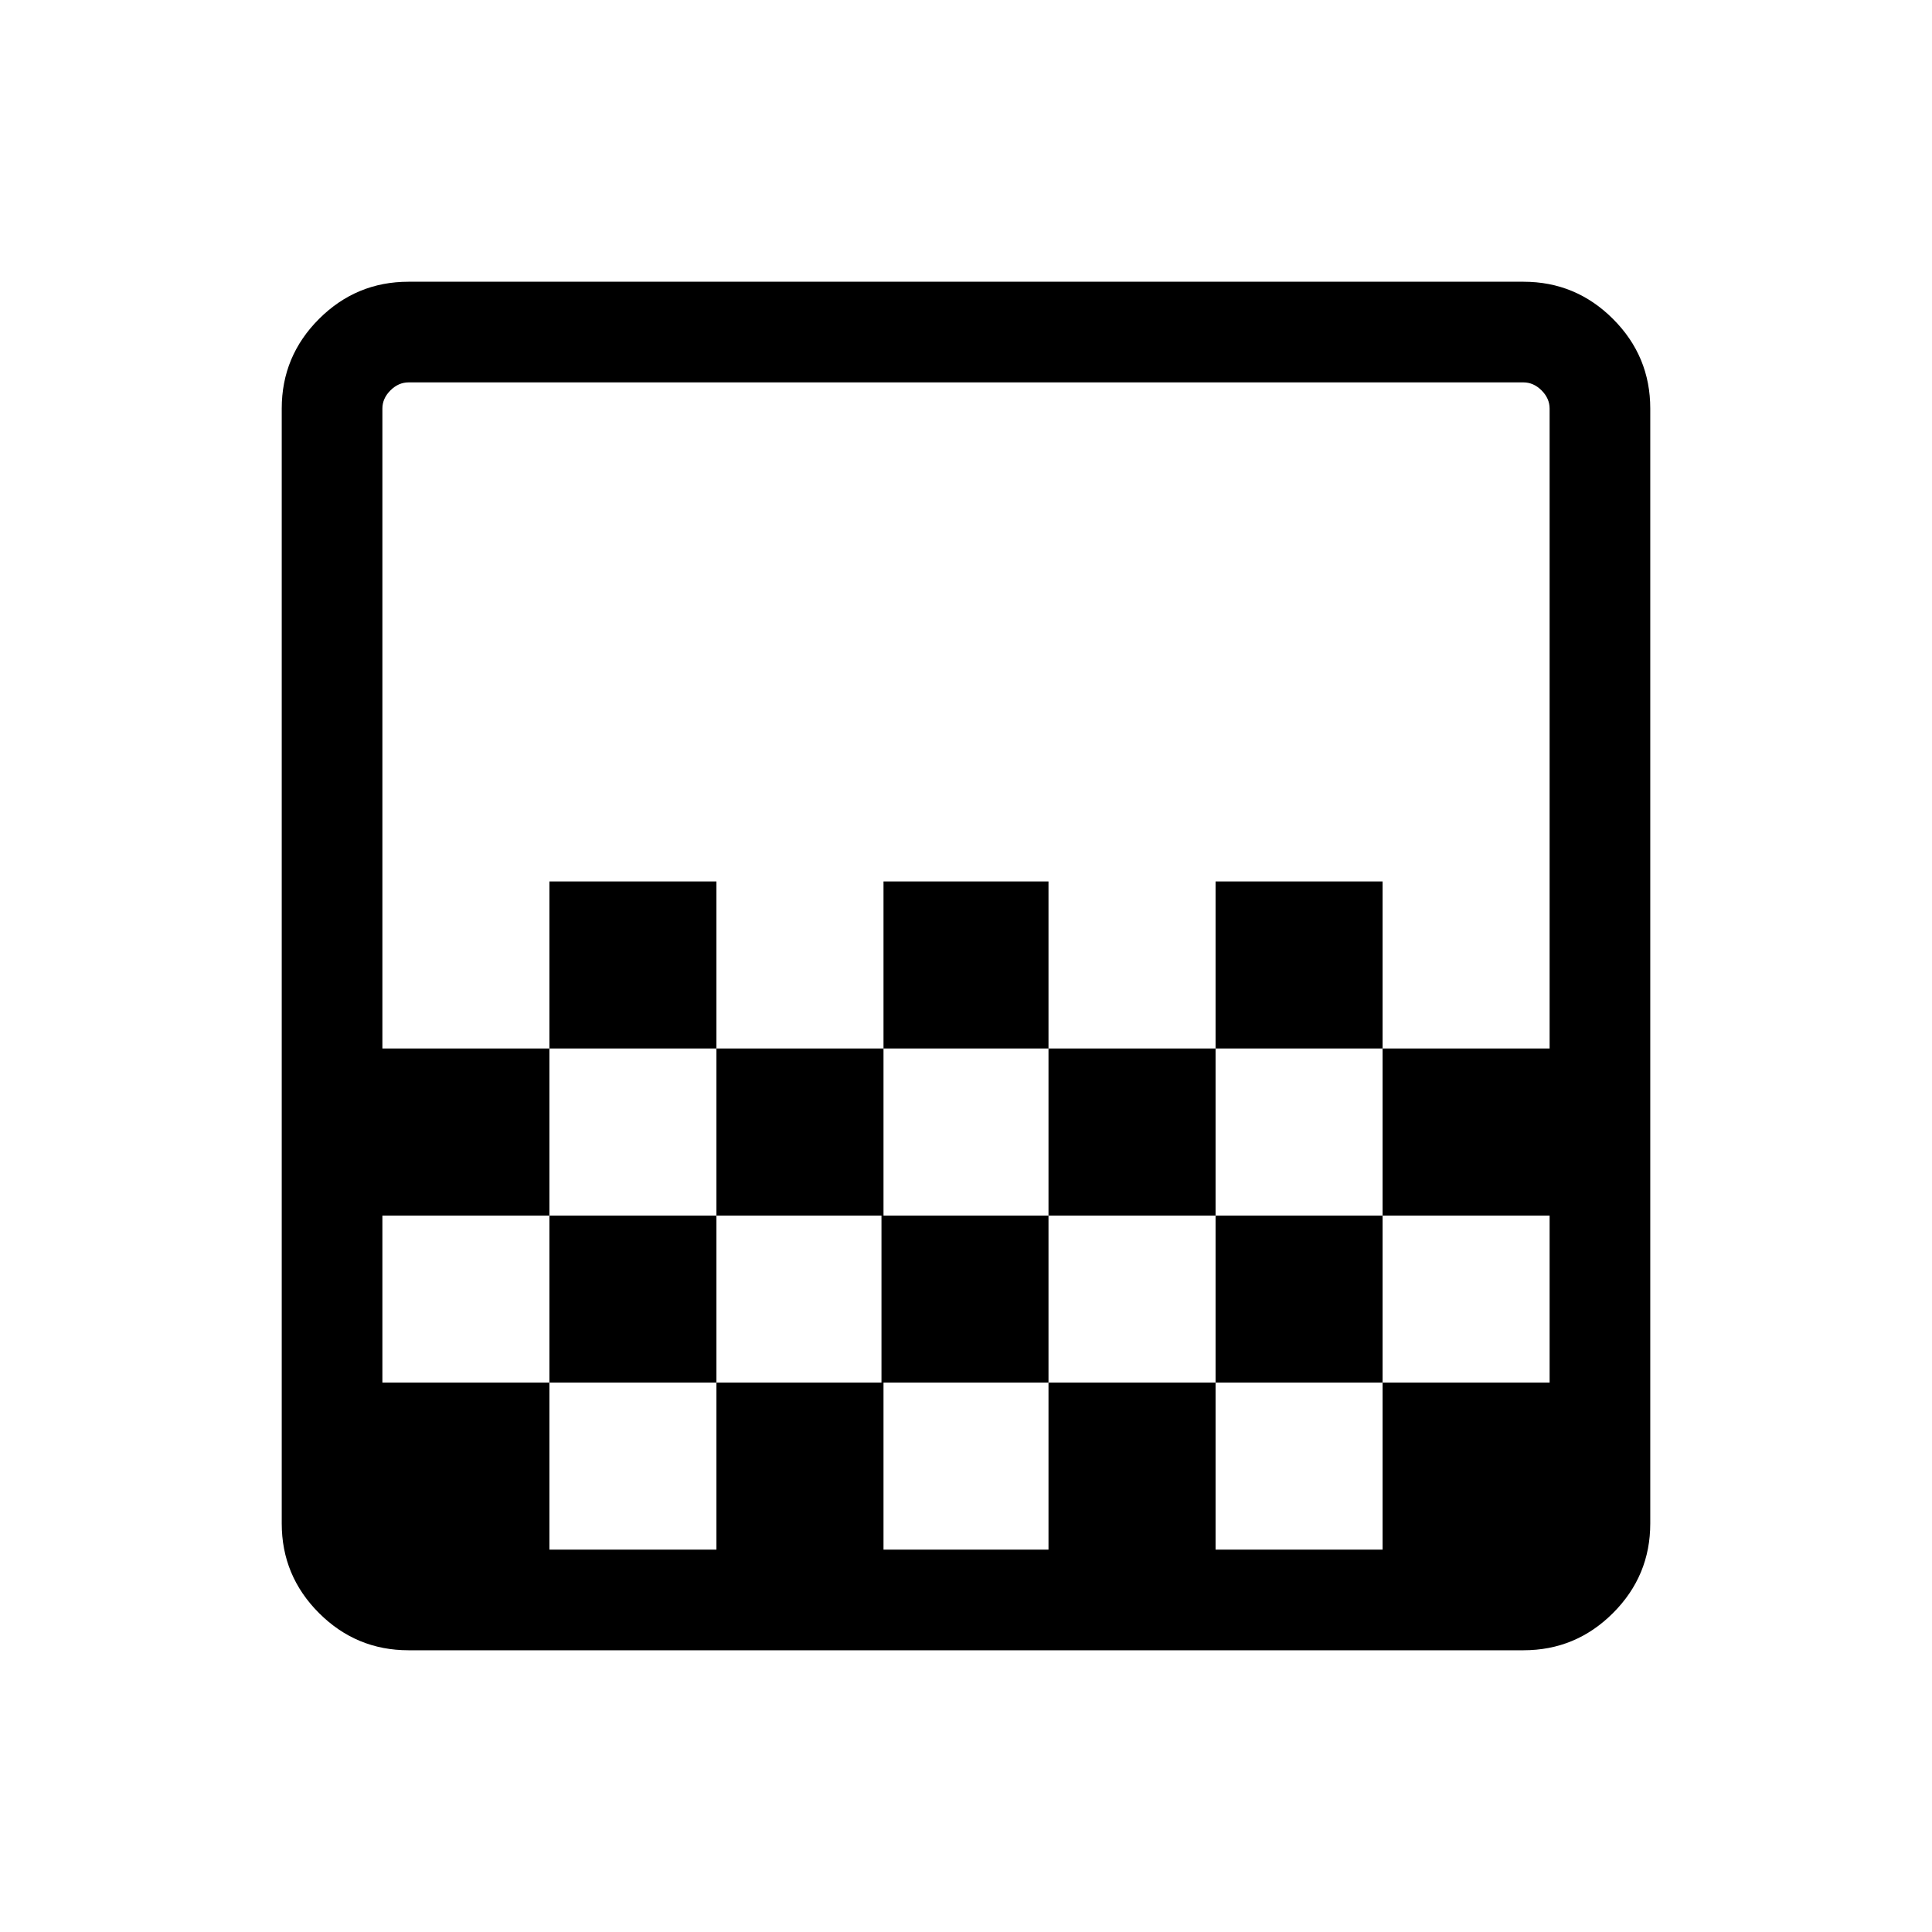 <svg xmlns="http://www.w3.org/2000/svg" height="40" width="40"><path d="M18.292 21.708V18.25H21.708V21.708ZM14.833 25.167V21.708H18.292V25.167ZM21.708 25.167V21.708H25.167V25.167ZM25.167 21.708V18.25H28.625V21.708ZM11.375 21.708V18.25H14.833V21.708ZM8.458 34.167Q7.375 34.167 6.604 33.396Q5.833 32.625 5.833 31.542V8.458Q5.833 7.375 6.604 6.604Q7.375 5.833 8.458 5.833H31.542Q32.625 5.833 33.396 6.604Q34.167 7.375 34.167 8.458V31.542Q34.167 32.625 33.396 33.396Q32.625 34.167 31.542 34.167ZM11.375 32.083H14.833V28.625H11.375ZM18.292 32.083H21.708V28.625H18.292ZM25.167 32.083H28.625V28.625H25.167ZM7.917 28.625H11.375V25.167H14.833V28.625H18.25V25.167H21.708V28.625H25.167V25.167H28.625V28.625H32.083V25.167H28.625V21.708H32.083V8.458Q32.083 8.25 31.917 8.083Q31.75 7.917 31.542 7.917H8.458Q8.25 7.917 8.083 8.083Q7.917 8.25 7.917 8.458V21.708H11.375V25.167H7.917ZM8.458 32.083H7.917Q7.917 32.083 7.917 31.917Q7.917 31.75 7.917 31.542V8.458Q7.917 8.25 7.917 8.083Q7.917 7.917 7.917 7.917H8.458Q8.25 7.917 8.083 8.083Q7.917 8.25 7.917 8.458V31.542Q7.917 31.75 8.083 31.917Q8.25 32.083 8.458 32.083Z"/></svg>
